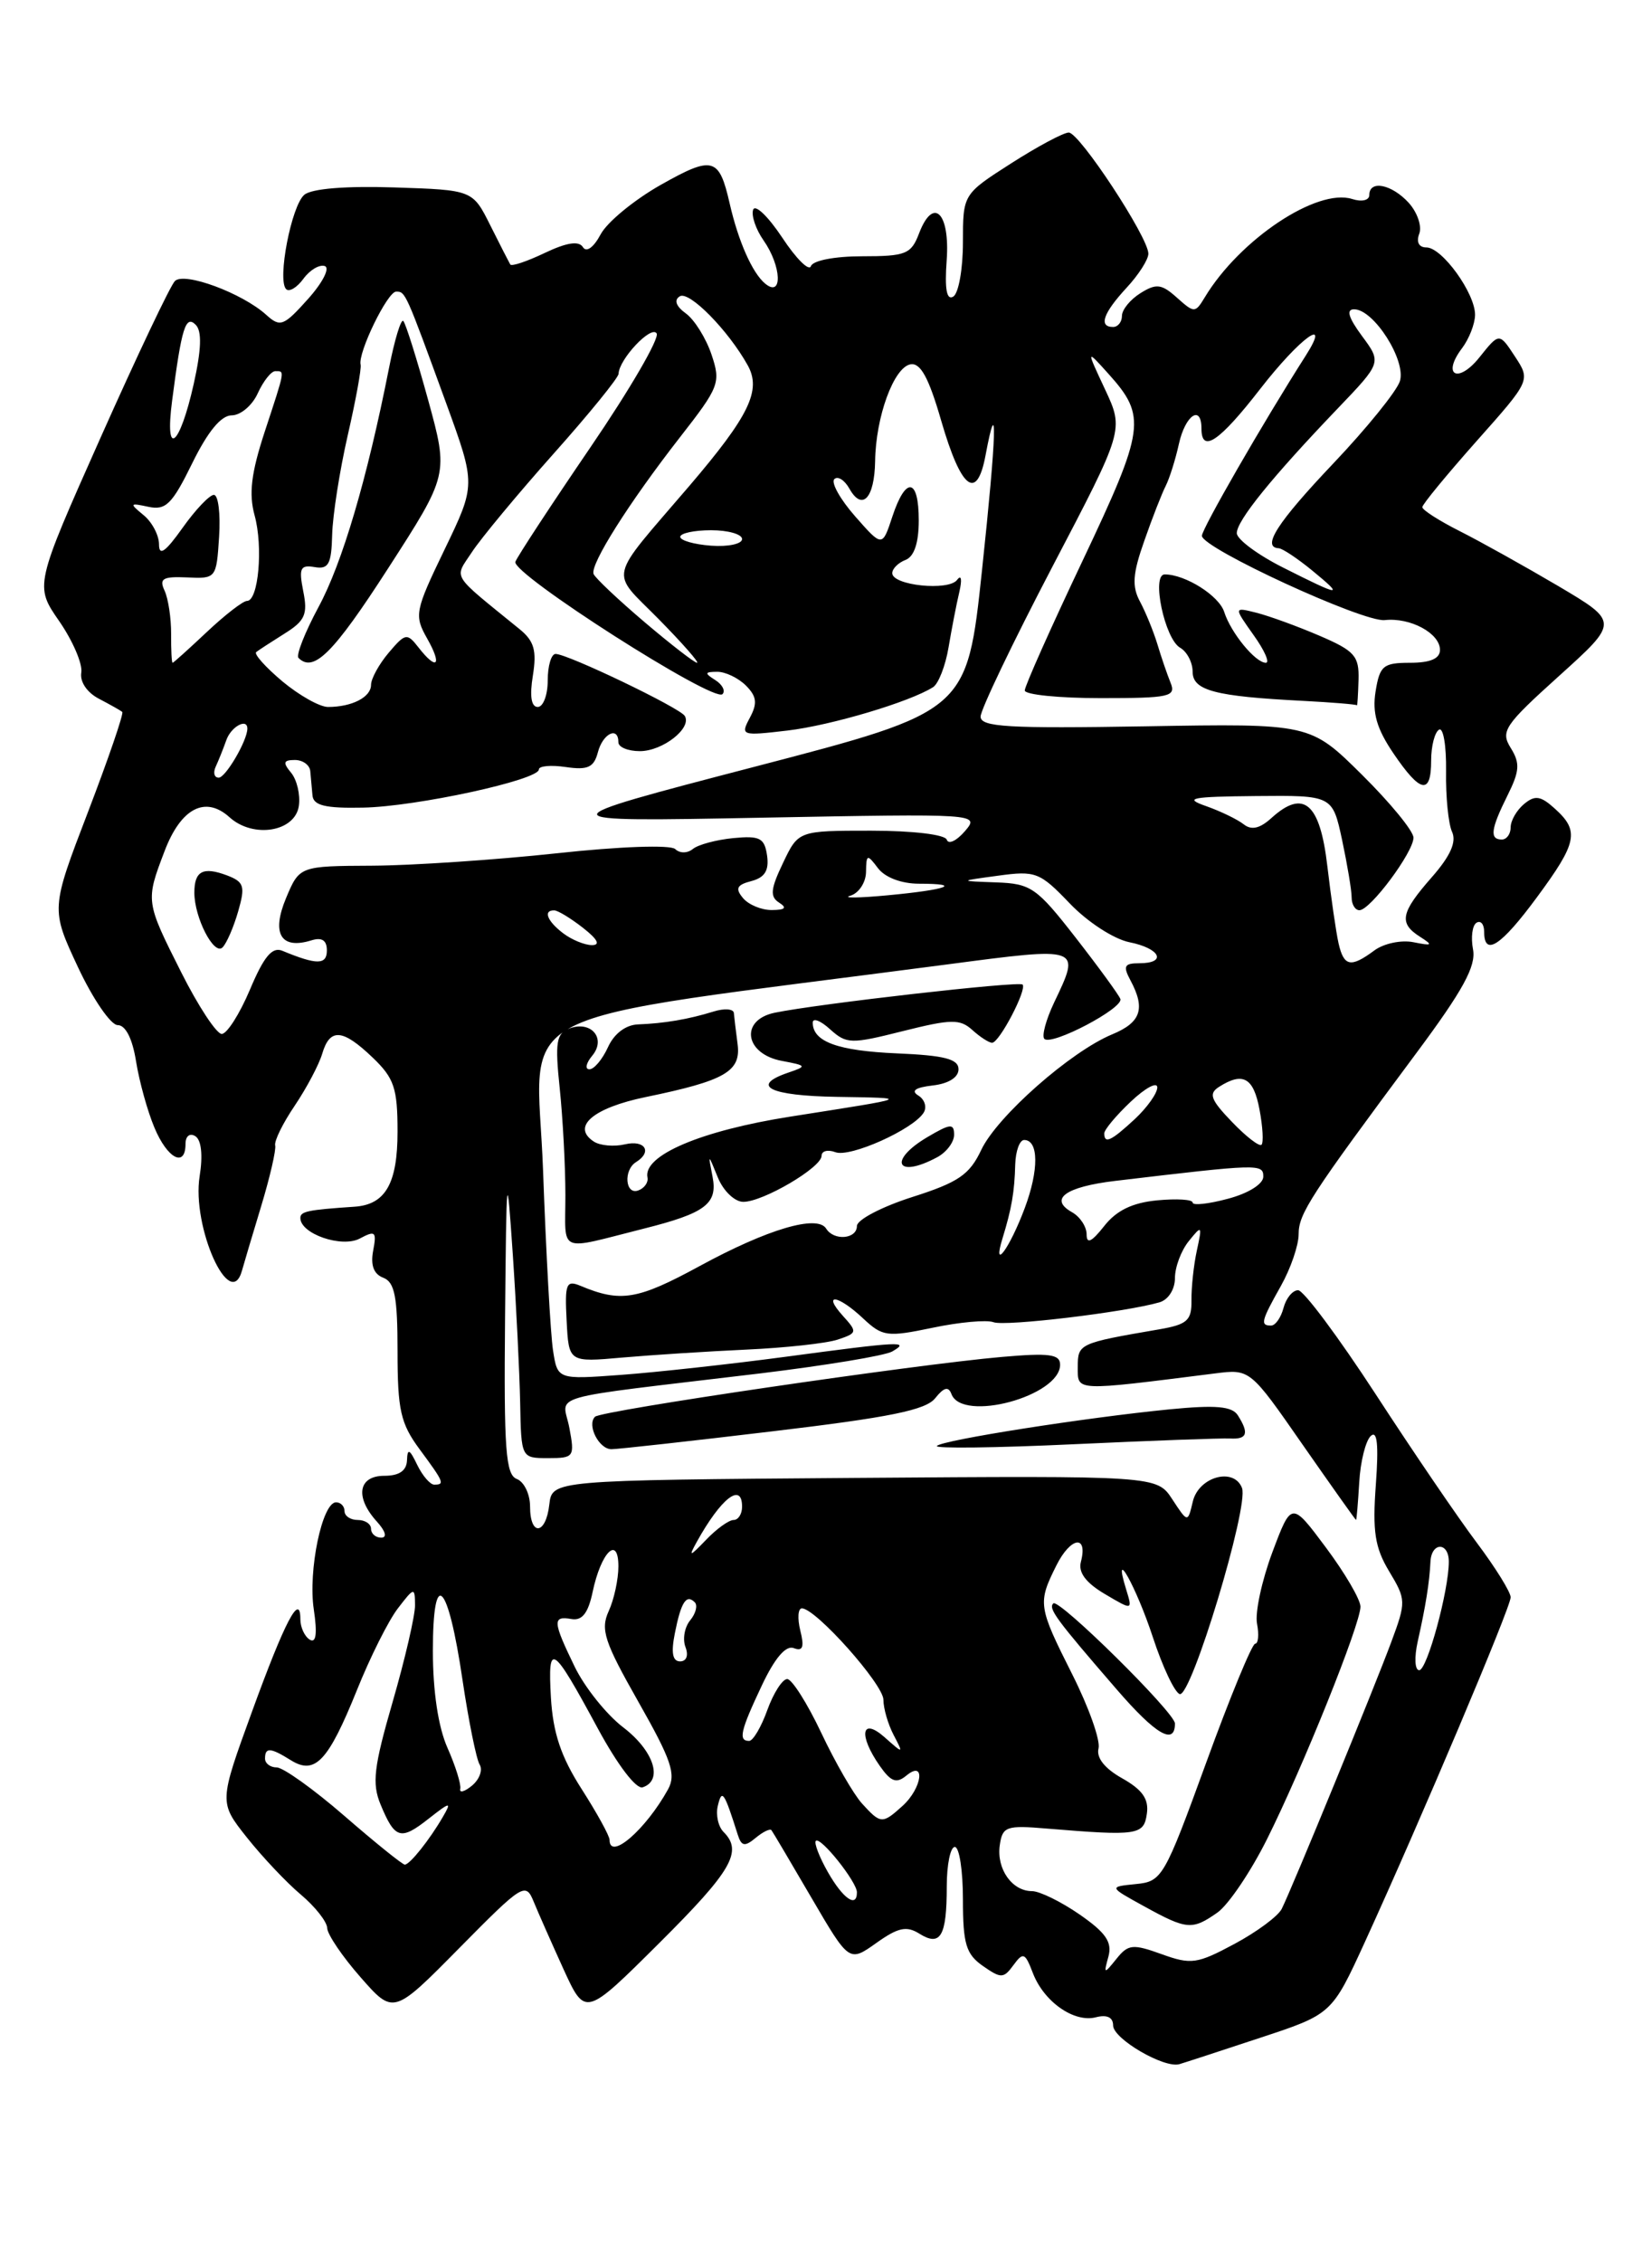<?xml version="1.0" encoding="UTF-8" standalone="no"?>
<!DOCTYPE svg PUBLIC "-//W3C//DTD SVG 1.1//EN" "http://www.w3.org/Graphics/SVG/1.1/DTD/svg11.dtd" >
<svg xmlns="http://www.w3.org/2000/svg" xmlns:xlink="http://www.w3.org/1999/xlink" version="1.1" viewBox="0 0 187 256">
 <g >
 <path fill="currentColor"
d=" M 142.63 230.60 C 150.76 227.92 150.76 227.92 154.52 219.71 C 160.83 205.92 171.00 181.89 171.00 180.75 C 171.00 180.16 169.28 177.39 167.18 174.59 C 165.07 171.79 159.91 164.21 155.71 157.75 C 151.50 151.29 147.56 146.00 146.94 146.00 C 146.32 146.00 145.58 146.90 145.29 148.00 C 145.00 149.10 144.37 150.00 143.88 150.00 C 142.63 150.00 142.75 149.50 145.00 145.50 C 146.10 143.54 147.00 140.92 147.00 139.67 C 147.00 137.34 148.27 135.38 160.30 119.20 C 165.62 112.05 167.10 109.33 166.74 107.43 C 166.48 106.07 166.66 104.71 167.13 104.42 C 167.61 104.12 168.00 104.58 168.00 105.44 C 168.00 108.29 169.90 107.06 173.97 101.54 C 178.54 95.35 178.81 94.04 176.02 91.52 C 174.40 90.05 173.76 89.95 172.52 90.98 C 171.68 91.68 171.00 92.86 171.00 93.62 C 171.00 94.38 170.55 95.00 170.00 95.00 C 168.59 95.00 168.75 93.81 170.65 90.00 C 172.02 87.25 172.08 86.36 171.01 84.64 C 169.83 82.75 170.29 82.07 176.49 76.48 C 183.25 70.38 183.25 70.38 176.38 66.31 C 172.59 64.08 167.59 61.29 165.25 60.11 C 162.91 58.93 161.00 57.71 161.00 57.39 C 161.00 57.08 163.76 53.73 167.13 49.93 C 173.26 43.04 173.26 43.04 171.48 40.33 C 169.71 37.63 169.71 37.63 167.48 40.42 C 165.05 43.47 163.16 42.49 165.50 39.40 C 166.29 38.35 166.95 36.67 166.97 35.65 C 167.01 33.23 163.25 28.00 161.46 28.00 C 160.61 28.00 160.30 27.39 160.65 26.46 C 160.98 25.62 160.44 24.04 159.47 22.96 C 157.55 20.85 155.00 20.33 155.00 22.07 C 155.00 22.67 154.15 22.87 153.06 22.52 C 149.09 21.26 140.33 27.09 136.38 33.64 C 135.29 35.44 135.19 35.44 133.22 33.68 C 131.49 32.13 130.89 32.05 129.10 33.17 C 127.94 33.89 127.00 35.05 127.00 35.74 C 127.00 36.43 126.55 37.00 126.00 37.00 C 124.33 37.00 124.87 35.44 127.50 32.59 C 128.88 31.11 130.00 29.36 129.99 28.70 C 129.98 26.84 122.19 15.00 120.98 15.00 C 120.39 15.00 117.45 16.57 114.45 18.49 C 109.00 21.98 109.00 21.98 109.00 27.43 C 109.00 30.43 108.51 33.19 107.91 33.56 C 107.16 34.02 106.92 32.74 107.16 29.46 C 107.55 24.05 105.64 22.19 104.03 26.42 C 103.14 28.76 102.54 29.00 97.61 29.00 C 94.49 29.00 92.01 29.48 91.79 30.12 C 91.59 30.73 90.12 29.28 88.54 26.88 C 86.95 24.49 85.48 23.07 85.25 23.74 C 85.03 24.40 85.56 25.96 86.43 27.20 C 88.48 30.13 88.61 33.75 86.61 32.09 C 85.16 30.89 83.57 27.30 82.59 23.00 C 81.40 17.79 80.68 17.60 74.81 20.91 C 71.80 22.61 68.73 25.13 67.99 26.52 C 67.19 28.02 66.37 28.60 65.98 27.96 C 65.52 27.23 64.15 27.44 61.67 28.62 C 59.66 29.58 57.91 30.17 57.76 29.93 C 57.62 29.69 56.60 27.70 55.50 25.50 C 53.50 21.50 53.50 21.50 44.65 21.21 C 39.16 21.03 35.29 21.34 34.45 22.04 C 32.99 23.26 31.36 31.69 32.39 32.72 C 32.74 33.07 33.62 32.54 34.35 31.54 C 35.08 30.54 36.17 29.90 36.77 30.11 C 37.37 30.33 36.52 31.99 34.86 33.84 C 32.11 36.91 31.72 37.06 30.14 35.63 C 27.41 33.16 20.86 30.74 19.80 31.80 C 19.28 32.32 15.50 40.29 11.39 49.51 C 3.92 66.28 3.92 66.28 6.71 70.30 C 8.24 72.52 9.36 75.12 9.20 76.10 C 9.02 77.14 9.85 78.37 11.20 79.07 C 12.46 79.73 13.65 80.40 13.84 80.56 C 14.03 80.72 12.29 85.80 9.97 91.86 C 5.75 102.86 5.75 102.86 8.82 109.43 C 10.51 113.04 12.54 116.00 13.32 116.00 C 14.21 116.00 14.99 117.52 15.40 120.10 C 15.76 122.35 16.69 125.73 17.48 127.60 C 18.94 131.11 21.00 132.19 21.00 129.44 C 21.00 128.56 21.48 128.18 22.11 128.57 C 22.79 128.99 22.98 130.72 22.60 133.09 C 21.68 138.83 26.08 148.60 27.40 143.75 C 27.59 143.06 28.56 139.80 29.56 136.50 C 30.56 133.20 31.27 130.10 31.15 129.62 C 31.02 129.13 32.01 127.11 33.36 125.12 C 34.70 123.13 36.10 120.49 36.47 119.25 C 37.34 116.30 38.78 116.41 42.20 119.69 C 44.62 122.01 45.00 123.14 45.00 128.06 C 45.00 133.93 43.63 136.31 40.14 136.55 C 34.81 136.91 34.00 137.08 34.00 137.83 C 34.00 139.62 38.69 141.24 40.73 140.15 C 42.49 139.21 42.65 139.36 42.24 141.53 C 41.93 143.17 42.30 144.18 43.39 144.59 C 44.68 145.09 45.00 146.75 45.00 152.91 C 45.00 159.55 45.34 161.08 47.50 164.00 C 50.27 167.75 50.37 168.00 49.15 168.00 C 48.69 168.00 47.82 166.99 47.22 165.75 C 46.36 163.96 46.12 163.86 46.07 165.25 C 46.02 166.43 45.19 167.00 43.50 167.00 C 40.55 167.00 40.15 169.41 42.65 172.17 C 43.65 173.27 43.85 174.00 43.15 174.00 C 42.52 174.00 42.00 173.55 42.00 173.00 C 42.00 172.45 41.33 172.00 40.50 172.00 C 39.67 172.00 39.00 171.55 39.00 171.00 C 39.00 170.45 38.57 170.00 38.04 170.00 C 36.47 170.00 34.86 177.73 35.52 182.12 C 35.93 184.88 35.78 185.98 35.06 185.54 C 34.48 185.18 34.00 184.14 34.00 183.24 C 34.00 180.11 32.24 183.47 28.51 193.73 C 24.79 203.95 24.79 203.95 27.94 207.92 C 29.67 210.10 32.41 213.01 34.04 214.38 C 35.67 215.75 37.02 217.46 37.04 218.19 C 37.07 218.91 38.76 221.41 40.81 223.74 C 44.54 227.99 44.54 227.99 52.00 220.43 C 59.17 213.17 59.50 212.96 60.41 215.19 C 60.93 216.46 62.46 219.91 63.80 222.86 C 66.25 228.21 66.25 228.21 74.62 219.88 C 82.83 211.71 84.11 209.51 81.91 207.31 C 81.30 206.70 81.01 205.38 81.25 204.36 C 81.72 202.38 81.96 202.72 83.51 207.61 C 83.93 208.93 84.30 209.00 85.54 207.97 C 86.37 207.28 87.18 206.89 87.33 207.11 C 87.49 207.32 89.53 210.77 91.87 214.78 C 96.12 222.05 96.12 222.05 99.19 219.87 C 101.66 218.11 102.62 217.90 104.08 218.82 C 106.47 220.31 107.17 219.10 107.17 213.46 C 107.17 211.01 107.58 209.00 108.08 209.00 C 108.59 209.00 109.00 211.67 109.00 214.94 C 109.00 219.97 109.35 221.13 111.25 222.46 C 113.31 223.90 113.60 223.90 114.72 222.37 C 115.82 220.87 116.03 220.96 116.91 223.25 C 118.15 226.51 121.58 228.92 124.06 228.27 C 125.31 227.95 126.00 228.28 126.00 229.20 C 126.00 230.71 131.78 234.08 133.50 233.58 C 134.05 233.42 138.16 232.08 142.63 230.60 Z  M 125.47 221.40 C 125.91 219.77 125.18 218.70 122.22 216.65 C 120.11 215.19 117.68 214.00 116.82 214.00 C 114.56 214.00 112.79 211.49 113.17 208.81 C 113.47 206.68 113.90 206.53 118.50 206.92 C 128.79 207.77 129.48 207.67 129.82 205.24 C 130.06 203.58 129.32 202.53 127.04 201.24 C 125.05 200.13 124.08 198.91 124.35 197.85 C 124.58 196.94 123.24 193.17 121.38 189.48 C 117.50 181.77 117.45 181.41 119.58 177.14 C 121.20 173.90 123.17 173.62 122.35 176.75 C 122.04 177.94 122.92 179.11 125.05 180.37 C 128.21 182.24 128.21 182.24 127.48 179.87 C 125.86 174.61 128.63 179.57 130.50 185.27 C 131.60 188.63 132.97 191.52 133.54 191.70 C 134.84 192.11 141.39 170.46 140.59 168.38 C 139.68 166.00 135.68 167.10 135.02 169.92 C 134.45 172.33 134.45 172.33 132.70 169.66 C 130.95 166.99 130.95 166.99 96.72 167.24 C 62.50 167.50 62.50 167.50 62.18 170.25 C 61.79 173.70 60.00 173.88 60.00 170.47 C 60.00 169.08 59.33 167.68 58.50 167.36 C 57.24 166.88 57.03 164.01 57.17 149.14 C 57.33 132.22 57.36 131.93 58.05 142.00 C 58.44 147.78 58.81 155.31 58.88 158.75 C 59.00 165.00 59.00 165.00 62.05 165.00 C 64.97 165.00 65.07 164.87 64.45 161.58 C 63.71 157.65 61.04 158.41 86.00 155.42 C 93.42 154.52 100.17 153.41 101.00 152.93 C 103.07 151.73 101.99 151.78 88.94 153.53 C 82.65 154.37 74.26 155.29 70.31 155.58 C 63.11 156.11 63.11 156.11 62.60 152.81 C 62.32 150.99 61.81 141.81 61.47 132.40 C 60.78 113.36 55.83 115.88 107.25 109.13 C 122.44 107.13 122.35 107.10 119.32 113.45 C 118.40 115.39 117.90 117.24 118.22 117.56 C 119.04 118.37 127.20 114.08 126.82 113.04 C 126.64 112.57 124.36 109.44 121.75 106.09 C 117.34 100.43 116.70 99.99 112.75 99.85 C 108.50 99.70 108.50 99.70 113.00 99.09 C 117.23 98.51 117.71 98.70 121.09 102.23 C 123.10 104.33 126.07 106.26 127.84 106.62 C 131.35 107.32 132.14 109.00 128.96 109.00 C 127.26 109.00 127.10 109.32 127.96 110.93 C 129.68 114.14 129.16 115.69 125.91 117.04 C 121.19 118.99 112.87 126.33 111.08 130.11 C 109.75 132.93 108.50 133.79 103.25 135.46 C 99.81 136.56 97.00 138.03 97.00 138.73 C 97.00 140.22 94.39 140.44 93.52 139.03 C 92.52 137.42 86.89 139.08 79.21 143.26 C 72.15 147.10 70.26 147.41 65.70 145.50 C 64.09 144.83 63.92 145.26 64.14 149.45 C 64.38 154.16 64.38 154.16 70.44 153.62 C 73.77 153.33 80.10 152.92 84.50 152.72 C 88.90 152.52 93.55 152.01 94.82 151.59 C 97.04 150.85 97.07 150.73 95.42 148.91 C 93.03 146.27 94.84 146.50 97.71 149.20 C 99.90 151.25 100.42 151.32 105.56 150.25 C 108.59 149.61 111.70 149.33 112.46 149.62 C 113.77 150.12 127.38 148.49 131.25 147.37 C 132.25 147.08 133.00 145.90 133.00 144.62 C 133.00 143.39 133.70 141.51 134.57 140.44 C 136.05 138.60 136.10 138.65 135.48 141.50 C 135.12 143.15 134.85 145.69 134.87 147.15 C 134.90 149.43 134.39 149.88 131.20 150.43 C 122.11 151.99 122.00 152.05 122.00 154.69 C 122.00 157.46 121.49 157.44 137.50 155.42 C 141.50 154.91 141.50 154.91 147.44 163.46 C 150.71 168.15 153.44 172.00 153.50 172.00 C 153.56 172.00 153.72 170.09 153.86 167.75 C 153.99 165.41 154.58 163.05 155.16 162.50 C 155.90 161.80 156.07 163.46 155.74 168.00 C 155.35 173.29 155.63 175.12 157.24 177.80 C 159.17 181.01 159.18 181.25 157.49 185.80 C 155.58 190.96 146.28 213.61 145.09 216.00 C 144.69 216.82 142.28 218.61 139.74 219.97 C 135.51 222.24 134.83 222.34 131.49 221.13 C 128.22 219.95 127.70 220.01 126.38 221.66 C 124.96 223.42 124.92 223.40 125.47 221.40 Z  M 137.80 216.43 C 139.04 215.56 141.55 211.85 143.39 208.18 C 147.46 200.05 154.00 183.79 154.00 181.81 C 154.00 181.01 152.24 178.00 150.09 175.12 C 146.19 169.89 146.19 169.89 144.02 175.67 C 142.83 178.86 142.05 182.48 142.29 183.73 C 142.53 184.98 142.43 186.00 142.08 186.00 C 141.73 186.00 139.23 192.05 136.54 199.45 C 131.79 212.49 131.54 212.91 128.57 213.20 C 125.50 213.51 125.50 213.51 129.50 215.71 C 134.35 218.38 134.94 218.43 137.80 216.43 Z  M 133.00 195.03 C 133.00 193.81 119.84 180.82 119.23 181.44 C 118.64 182.02 119.54 183.24 126.43 191.20 C 130.83 196.29 133.00 197.55 133.00 195.03 Z  M 87.50 161.96 C 100.71 160.39 104.80 159.56 105.86 158.22 C 106.85 156.98 107.36 156.85 107.70 157.75 C 108.91 160.99 120.00 157.99 120.00 154.43 C 120.00 153.24 118.78 153.08 113.40 153.55 C 103.61 154.40 68.04 159.62 67.35 160.32 C 66.41 161.26 67.80 164.00 69.22 163.99 C 69.92 163.99 78.15 163.08 87.50 161.96 Z  M 139.25 162.78 C 141.18 162.89 141.41 162.19 140.12 160.16 C 139.47 159.13 137.63 158.97 132.38 159.48 C 122.85 160.42 106.71 162.95 106.05 163.62 C 105.75 163.93 112.70 163.84 121.50 163.43 C 130.30 163.02 138.29 162.73 139.25 162.78 Z  M 72.88 139.03 C 79.85 137.28 81.25 136.22 80.66 133.17 C 80.14 130.50 80.14 130.50 81.26 133.25 C 81.88 134.77 83.17 136.00 84.14 136.00 C 86.38 136.00 93.00 132.11 93.00 130.79 C 93.00 130.24 93.70 130.06 94.56 130.38 C 96.21 131.02 103.39 127.80 104.56 125.90 C 104.94 125.28 104.67 124.41 103.95 123.97 C 103.08 123.43 103.61 123.06 105.58 122.83 C 107.36 122.63 108.50 121.92 108.50 121.00 C 108.50 119.84 106.93 119.43 101.54 119.20 C 94.82 118.91 92.00 117.88 92.00 115.72 C 92.00 115.15 92.89 115.49 93.97 116.48 C 95.83 118.15 96.32 118.16 102.20 116.68 C 107.67 115.31 108.66 115.29 110.06 116.55 C 110.94 117.35 111.95 118.00 112.30 118.00 C 113.12 118.00 116.28 111.95 115.75 111.41 C 115.33 111.00 92.64 113.58 87.69 114.60 C 83.72 115.43 84.29 119.26 88.50 120.05 C 91.33 120.58 91.37 120.65 89.25 121.37 C 84.84 122.87 87.11 124.00 94.75 124.12 C 103.16 124.26 103.38 124.17 89.50 126.35 C 79.36 127.94 72.77 130.74 73.29 133.24 C 73.41 133.80 72.94 134.46 72.25 134.71 C 70.77 135.25 70.55 132.40 72.00 131.50 C 73.87 130.34 73.01 128.96 70.75 129.49 C 69.51 129.78 67.92 129.64 67.22 129.18 C 64.65 127.50 67.13 125.37 73.10 124.14 C 82.12 122.28 83.90 121.24 83.49 118.13 C 83.30 116.68 83.11 115.11 83.07 114.63 C 83.03 114.16 81.99 114.08 80.75 114.47 C 77.95 115.34 75.17 115.81 72.23 115.92 C 70.83 115.97 69.52 116.96 68.82 118.50 C 68.19 119.88 67.25 121.00 66.72 121.00 C 66.19 121.00 66.33 120.31 67.04 119.46 C 68.66 117.50 66.90 115.44 64.43 116.39 C 62.97 116.95 62.81 117.95 63.36 123.17 C 63.71 126.54 64.00 131.98 64.00 135.26 C 64.00 141.95 63.00 141.52 72.88 139.03 Z  M 106.07 130.96 C 107.13 130.40 108.00 129.25 108.00 128.41 C 108.00 127.10 107.58 127.14 105.00 128.66 C 100.49 131.32 101.46 133.43 106.07 130.96 Z  M 93.72 211.86 C 92.74 210.14 92.13 208.54 92.35 208.31 C 92.88 207.79 97.00 212.96 97.00 214.13 C 97.00 215.95 95.43 214.86 93.72 211.86 Z  M 39.00 205.50 C 35.51 202.47 32.05 200.00 31.32 200.00 C 30.60 200.00 30.00 199.55 30.00 199.00 C 30.00 197.70 30.61 197.74 32.93 199.19 C 35.66 200.89 37.15 199.31 40.40 191.26 C 41.89 187.54 43.98 183.37 45.04 182.00 C 46.89 179.59 46.96 179.58 46.98 181.64 C 46.99 182.81 45.85 187.73 44.45 192.57 C 42.31 199.96 42.09 201.81 43.08 204.20 C 44.70 208.11 45.35 208.30 48.51 205.81 C 50.98 203.87 51.15 203.85 50.14 205.58 C 48.65 208.16 46.39 211.00 45.82 211.00 C 45.56 211.00 42.49 208.53 39.00 205.50 Z  M 69.00 208.20 C 69.00 207.75 67.58 205.17 65.84 202.45 C 63.49 198.78 62.60 196.10 62.36 192.08 C 62.00 185.70 62.50 186.03 67.67 195.59 C 69.91 199.73 72.02 202.50 72.75 202.25 C 75.10 201.47 74.01 198.11 70.55 195.47 C 68.65 194.02 66.18 190.93 65.05 188.60 C 62.56 183.47 62.52 182.83 64.69 183.21 C 65.89 183.42 66.58 182.54 67.08 180.16 C 68.03 175.63 70.00 173.68 70.00 177.25 C 70.00 178.71 69.51 180.99 68.90 182.32 C 67.95 184.40 68.41 185.79 72.27 192.59 C 76.01 199.18 76.55 200.78 75.62 202.48 C 73.09 207.05 69.00 210.59 69.00 208.20 Z  M 97.57 204.08 C 96.62 203.03 94.54 199.43 92.96 196.08 C 91.38 192.74 89.64 190.00 89.11 190.00 C 88.57 190.00 87.56 191.57 86.86 193.50 C 86.17 195.43 85.24 197.00 84.80 197.00 C 83.55 197.00 83.81 195.86 86.23 190.74 C 87.70 187.62 88.96 186.15 89.85 186.50 C 90.88 186.89 91.06 186.39 90.59 184.51 C 90.25 183.13 90.33 182.00 90.77 182.00 C 92.34 182.00 100.00 190.60 100.00 192.35 C 100.00 193.33 100.52 195.11 101.15 196.32 C 102.28 198.48 102.28 198.49 100.15 196.60 C 97.50 194.25 97.14 196.33 99.59 199.83 C 100.85 201.63 101.47 201.85 102.59 200.93 C 104.80 199.09 104.40 202.32 102.17 204.35 C 99.87 206.43 99.69 206.41 97.57 204.08 Z  M 52.10 202.42 C 52.21 201.91 51.56 199.83 50.65 197.78 C 49.61 195.44 49.00 191.40 49.00 186.83 C 49.00 177.24 50.71 178.92 52.36 190.14 C 53.05 194.77 53.92 199.06 54.29 199.67 C 54.67 200.28 54.28 201.35 53.43 202.06 C 52.58 202.76 51.98 202.92 52.10 202.42 Z  M 160.48 185.75 C 161.37 181.80 161.81 179.07 161.92 176.75 C 162.02 174.48 164.00 174.46 164.00 176.72 C 164.00 180.00 161.54 189.00 160.65 189.00 C 160.15 189.00 160.08 187.55 160.48 185.75 Z  M 76.39 184.82 C 77.09 181.28 77.69 180.36 78.64 181.31 C 79.00 181.66 78.76 182.58 78.13 183.35 C 77.49 184.12 77.25 185.48 77.59 186.37 C 77.96 187.33 77.71 188.00 76.98 188.00 C 76.13 188.00 75.95 187.02 76.39 184.82 Z  M 78.86 174.50 C 81.61 169.53 84.00 167.67 84.00 170.50 C 84.00 171.32 83.57 172.00 83.04 172.00 C 82.51 172.00 81.10 173.01 79.92 174.25 C 78.06 176.18 77.91 176.22 78.86 174.50 Z  M 113.48 140.13 C 114.51 136.78 114.84 134.90 114.92 131.75 C 114.97 130.24 115.42 129.00 115.93 129.00 C 117.58 129.00 117.61 132.40 116.00 136.70 C 114.29 141.27 112.29 143.99 113.48 140.13 Z  M 123.00 139.68 C 123.00 138.81 122.26 137.69 121.36 137.18 C 118.69 135.69 120.60 134.30 126.23 133.63 C 142.56 131.69 143.00 131.68 143.00 133.15 C 143.00 133.98 141.31 135.04 139.00 135.65 C 136.80 136.24 135.00 136.44 135.00 136.08 C 135.00 135.73 133.20 135.62 130.99 135.83 C 128.18 136.10 126.38 136.97 124.99 138.74 C 123.57 140.54 123.00 140.82 123.00 139.68 Z  M 139.44 126.94 C 137.01 124.41 136.78 123.75 138.02 122.97 C 140.70 121.27 141.90 121.95 142.57 125.55 C 142.94 127.50 143.04 129.29 142.80 129.54 C 142.55 129.78 141.04 128.61 139.44 126.94 Z  M 125.00 128.25 C 125.00 127.83 126.35 126.22 128.00 124.66 C 129.65 123.10 131.00 122.38 131.00 123.05 C 131.00 123.72 129.85 125.33 128.45 126.64 C 125.76 129.13 125.00 129.48 125.00 128.25 Z  M 20.51 110.02 C 16.47 102.00 16.47 101.97 18.63 96.31 C 20.48 91.44 23.25 90.01 25.98 92.48 C 28.67 94.91 33.41 94.13 33.83 91.19 C 34.01 89.93 33.61 88.24 32.95 87.44 C 31.99 86.29 32.08 86.00 33.38 86.00 C 34.27 86.00 35.05 86.56 35.12 87.25 C 35.18 87.94 35.29 89.17 35.37 90.00 C 35.47 91.15 36.80 91.48 41.10 91.39 C 47.10 91.28 61.00 88.26 61.00 87.07 C 61.00 86.67 62.38 86.55 64.06 86.80 C 66.54 87.16 67.23 86.84 67.68 85.12 C 68.24 82.99 70.00 82.14 70.00 84.00 C 70.00 84.55 71.09 85.00 72.43 85.00 C 75.02 85.00 78.36 82.38 77.51 81.01 C 76.93 80.08 64.26 74.00 62.89 74.00 C 62.40 74.00 62.00 75.35 62.00 77.00 C 62.00 78.65 61.49 80.00 60.87 80.00 C 60.13 80.00 59.94 78.76 60.32 76.44 C 60.77 73.61 60.47 72.54 58.81 71.19 C 50.91 64.76 51.40 65.56 53.43 62.46 C 54.44 60.92 58.58 55.93 62.63 51.38 C 66.69 46.83 70.01 42.74 70.02 42.30 C 70.07 40.65 73.73 36.76 74.33 37.73 C 74.67 38.28 71.31 44.06 66.86 50.58 C 62.42 57.09 58.58 62.94 58.34 63.57 C 57.83 64.88 80.78 79.55 81.78 78.55 C 82.14 78.19 81.78 77.47 80.97 76.96 C 79.72 76.17 79.76 76.03 81.18 76.02 C 82.10 76.01 83.56 76.71 84.43 77.57 C 85.66 78.81 85.76 79.58 84.88 81.22 C 83.80 83.24 83.93 83.28 89.13 82.67 C 94.10 82.08 102.99 79.43 105.62 77.76 C 106.23 77.37 107.02 75.35 107.37 73.27 C 107.72 71.20 108.26 68.38 108.59 67.00 C 108.92 65.56 108.82 64.98 108.34 65.62 C 107.38 66.91 101.00 66.25 101.00 64.86 C 101.00 64.35 101.68 63.68 102.50 63.36 C 103.48 62.99 104.00 61.43 104.00 58.89 C 104.00 54.07 102.53 53.86 101.01 58.46 C 99.87 61.92 99.87 61.92 96.80 58.43 C 95.11 56.51 94.05 54.61 94.44 54.22 C 94.83 53.84 95.59 54.31 96.14 55.28 C 97.59 57.88 98.99 56.40 99.06 52.19 C 99.13 47.16 101.17 41.59 103.05 41.23 C 104.19 41.01 105.13 42.72 106.55 47.64 C 108.80 55.38 110.58 56.76 111.56 51.52 C 112.96 44.05 112.81 49.06 111.16 64.52 C 109.46 80.50 109.46 80.50 85.48 86.75 C 61.50 93.00 61.50 93.00 86.21 92.53 C 110.81 92.07 110.92 92.07 109.22 94.06 C 108.28 95.15 107.36 95.59 107.17 95.02 C 106.98 94.44 103.33 94.00 98.60 94.00 C 90.37 94.00 90.37 94.00 88.63 97.66 C 87.22 100.60 87.14 101.47 88.19 102.14 C 89.12 102.73 88.89 102.97 87.37 102.98 C 86.20 102.99 84.73 102.38 84.10 101.62 C 83.20 100.54 83.40 100.13 85.06 99.70 C 86.57 99.30 87.07 98.50 86.83 96.82 C 86.54 94.82 86.02 94.55 83.00 94.84 C 81.08 95.03 79.02 95.58 78.43 96.07 C 77.81 96.57 76.95 96.58 76.43 96.08 C 75.90 95.58 70.15 95.78 63.00 96.56 C 56.12 97.30 46.76 97.93 42.20 97.96 C 33.90 98.00 33.90 98.00 32.37 101.65 C 30.70 105.66 31.80 107.48 35.25 106.41 C 36.44 106.04 37.00 106.40 37.00 107.55 C 37.00 109.20 35.87 109.21 31.96 107.59 C 30.81 107.11 29.87 108.24 28.30 111.97 C 27.13 114.74 25.69 117.00 25.10 117.00 C 24.51 117.00 22.44 113.86 20.51 110.02 Z  M 26.96 103.13 C 27.78 100.28 27.63 99.80 25.70 99.06 C 22.98 98.04 22.00 98.56 22.00 101.01 C 22.00 103.85 24.23 108.17 25.19 107.21 C 25.65 106.75 26.45 104.91 26.96 103.13 Z  M 151.52 106.75 C 151.24 105.51 150.67 101.58 150.25 98.01 C 149.42 90.87 147.57 89.27 143.94 92.55 C 142.61 93.76 141.66 93.98 140.77 93.27 C 140.07 92.72 138.15 91.79 136.50 91.21 C 133.95 90.32 134.80 90.15 142.17 90.08 C 150.83 90.00 150.83 90.00 151.92 95.05 C 152.51 97.83 153.00 100.75 153.00 101.55 C 153.00 102.35 153.40 103.00 153.88 103.00 C 155.11 103.00 160.00 96.43 160.00 94.79 C 160.00 94.04 157.37 90.84 154.16 87.66 C 148.31 81.87 148.31 81.87 129.66 82.19 C 114.09 82.45 111.00 82.27 111.00 81.09 C 111.00 80.31 114.65 72.69 119.11 64.16 C 127.23 48.65 127.23 48.65 125.09 44.07 C 122.95 39.50 122.95 39.50 125.47 42.30 C 129.81 47.12 129.62 48.51 122.56 63.42 C 118.95 71.03 116.00 77.64 116.00 78.13 C 116.00 78.61 119.87 79.00 124.61 79.00 C 132.41 79.00 133.15 78.84 132.50 77.25 C 132.11 76.29 131.44 74.33 131.01 72.89 C 130.57 71.45 129.69 69.29 129.05 68.09 C 128.11 66.35 128.21 64.93 129.53 61.20 C 130.43 58.61 131.53 55.81 131.96 54.97 C 132.39 54.12 133.06 51.99 133.45 50.22 C 134.17 46.97 136.00 45.73 136.00 48.50 C 136.00 51.34 138.02 49.98 142.66 44.00 C 147.13 38.24 150.77 35.59 147.80 40.25 C 143.00 47.77 136.01 59.91 136.05 60.64 C 136.13 62.06 154.32 70.44 156.75 70.17 C 159.64 69.85 163.00 71.66 163.00 73.54 C 163.00 74.53 161.92 75.00 159.61 75.00 C 156.57 75.00 156.18 75.33 155.71 78.25 C 155.32 80.67 155.84 82.46 157.73 85.25 C 160.79 89.76 162.00 89.99 162.00 86.06 C 162.00 84.44 162.40 82.87 162.89 82.57 C 163.37 82.27 163.73 84.38 163.69 87.26 C 163.64 90.14 163.95 93.24 164.37 94.14 C 164.89 95.27 164.18 96.87 162.07 99.27 C 158.54 103.29 158.31 104.46 160.75 106.01 C 162.25 106.97 162.14 107.05 160.00 106.62 C 158.62 106.34 156.63 106.76 155.56 107.56 C 152.90 109.53 152.12 109.38 151.52 106.75 Z  M 153.78 76.94 C 153.86 74.23 153.35 73.65 149.34 71.93 C 146.85 70.86 143.65 69.70 142.23 69.34 C 139.65 68.69 139.65 68.69 141.89 71.85 C 143.13 73.58 143.76 75.00 143.29 75.00 C 142.11 75.00 139.33 71.61 138.58 69.26 C 138.00 67.41 134.18 65.00 131.84 65.00 C 130.30 65.00 131.84 72.31 133.59 73.30 C 134.36 73.74 135.00 74.96 135.00 76.00 C 135.00 78.14 137.50 78.80 147.50 79.31 C 150.80 79.48 153.54 79.71 153.60 79.81 C 153.65 79.91 153.73 78.62 153.78 76.94 Z  M 63.75 105.61 C 61.93 104.23 61.45 102.98 62.75 103.02 C 63.16 103.03 64.62 103.92 66.00 105.00 C 67.65 106.29 67.99 106.95 67.00 106.95 C 66.17 106.94 64.71 106.34 63.75 105.61 Z  M 96.25 101.36 C 97.21 101.08 98.01 99.87 98.03 98.68 C 98.06 96.65 98.16 96.62 99.39 98.25 C 100.19 99.30 102.05 100.00 104.03 100.00 C 109.06 100.00 107.22 100.68 100.50 101.31 C 97.20 101.62 95.29 101.64 96.25 101.36 Z  M 24.42 86.75 C 24.74 86.06 25.28 84.71 25.62 83.75 C 26.16 82.22 28.00 81.22 28.00 82.45 C 28.00 83.80 25.54 88.00 24.76 88.00 C 24.25 88.00 24.10 87.44 24.42 86.75 Z  M 31.96 77.10 C 30.06 75.50 28.73 74.02 29.00 73.79 C 29.27 73.57 30.73 72.63 32.22 71.69 C 34.53 70.25 34.85 69.51 34.33 66.92 C 33.81 64.29 33.99 63.90 35.61 64.17 C 37.19 64.45 37.52 63.84 37.60 60.50 C 37.66 58.30 38.45 53.25 39.36 49.27 C 40.27 45.30 40.93 41.70 40.82 41.27 C 40.49 39.93 43.86 33.00 44.84 33.00 C 45.90 33.00 45.89 32.98 50.52 45.67 C 53.86 54.85 53.86 54.85 50.33 62.17 C 46.96 69.15 46.87 69.63 48.35 72.25 C 50.09 75.32 49.46 75.95 47.36 73.25 C 46.08 71.61 45.88 71.64 44.00 73.86 C 42.90 75.16 42.00 76.80 42.00 77.50 C 42.00 78.89 39.84 80.00 37.13 80.00 C 36.19 80.00 33.87 78.69 31.96 77.10 Z  M 43.91 64.35 C 50.78 53.70 50.78 53.70 48.46 45.25 C 47.18 40.60 45.92 36.59 45.65 36.32 C 45.39 36.06 44.66 38.46 44.03 41.67 C 41.56 54.17 38.75 63.72 36.05 68.70 C 34.51 71.57 33.49 74.15 33.79 74.45 C 35.49 76.16 37.74 73.92 43.91 64.35 Z  M 19.37 71.75 C 19.38 69.96 19.05 67.76 18.63 66.84 C 17.99 65.47 18.42 65.22 21.18 65.34 C 24.46 65.50 24.50 65.44 24.80 60.75 C 24.97 58.14 24.71 56.00 24.21 56.00 C 23.72 56.00 22.12 57.68 20.66 59.74 C 18.72 62.47 18.00 62.97 18.00 61.60 C 18.00 60.57 17.21 59.07 16.25 58.29 C 14.63 56.96 14.67 56.89 16.80 57.35 C 18.77 57.77 19.49 57.05 21.76 52.42 C 23.52 48.83 25.03 47.00 26.23 47.00 C 27.23 47.00 28.56 45.88 29.18 44.50 C 29.81 43.12 30.70 42.00 31.16 42.00 C 32.26 42.00 32.31 41.73 29.96 48.87 C 28.43 53.54 28.15 55.88 28.82 58.32 C 29.80 61.87 29.26 68.00 27.96 68.00 C 27.51 68.00 25.47 69.58 23.43 71.50 C 21.39 73.42 19.64 75.00 19.54 75.00 C 19.43 75.00 19.36 73.54 19.37 71.75 Z  M 72.94 70.38 C 69.95 67.84 67.36 65.39 67.19 64.95 C 66.78 63.88 71.20 56.88 76.97 49.48 C 81.43 43.77 81.61 43.30 80.54 40.12 C 79.92 38.28 78.62 36.19 77.65 35.48 C 76.52 34.66 76.26 33.95 76.95 33.53 C 78.01 32.88 82.43 37.37 84.64 41.34 C 86.21 44.17 84.81 47.05 78.02 55.00 C 68.66 65.93 69.01 64.43 74.55 70.05 C 77.23 72.77 79.19 75.00 78.90 75.00 C 78.62 75.00 75.93 72.92 72.94 70.38 Z  M 145.25 64.23 C 142.36 62.78 140.00 61.02 140.00 60.33 C 140.00 58.91 143.98 54.00 151.38 46.27 C 156.40 41.03 156.40 41.03 154.17 38.02 C 152.63 35.93 152.36 35.00 153.28 35.00 C 155.51 35.00 159.20 40.80 158.46 43.14 C 158.10 44.27 154.70 48.47 150.90 52.47 C 144.59 59.12 142.77 61.94 144.75 62.04 C 145.16 62.06 146.85 63.18 148.50 64.53 C 152.23 67.59 151.83 67.55 145.25 64.23 Z  M 77.00 60.75 C 77.00 60.34 78.58 60.00 80.50 60.00 C 82.42 60.00 84.00 60.45 84.00 61.00 C 84.00 61.55 82.43 61.89 80.50 61.75 C 78.58 61.61 77.00 61.16 77.00 60.75 Z  M 19.48 45.36 C 20.55 37.08 21.01 35.61 22.15 36.75 C 22.87 37.47 22.80 39.53 21.93 43.44 C 20.33 50.58 18.62 51.91 19.48 45.36 Z "/>
</g>
</svg>